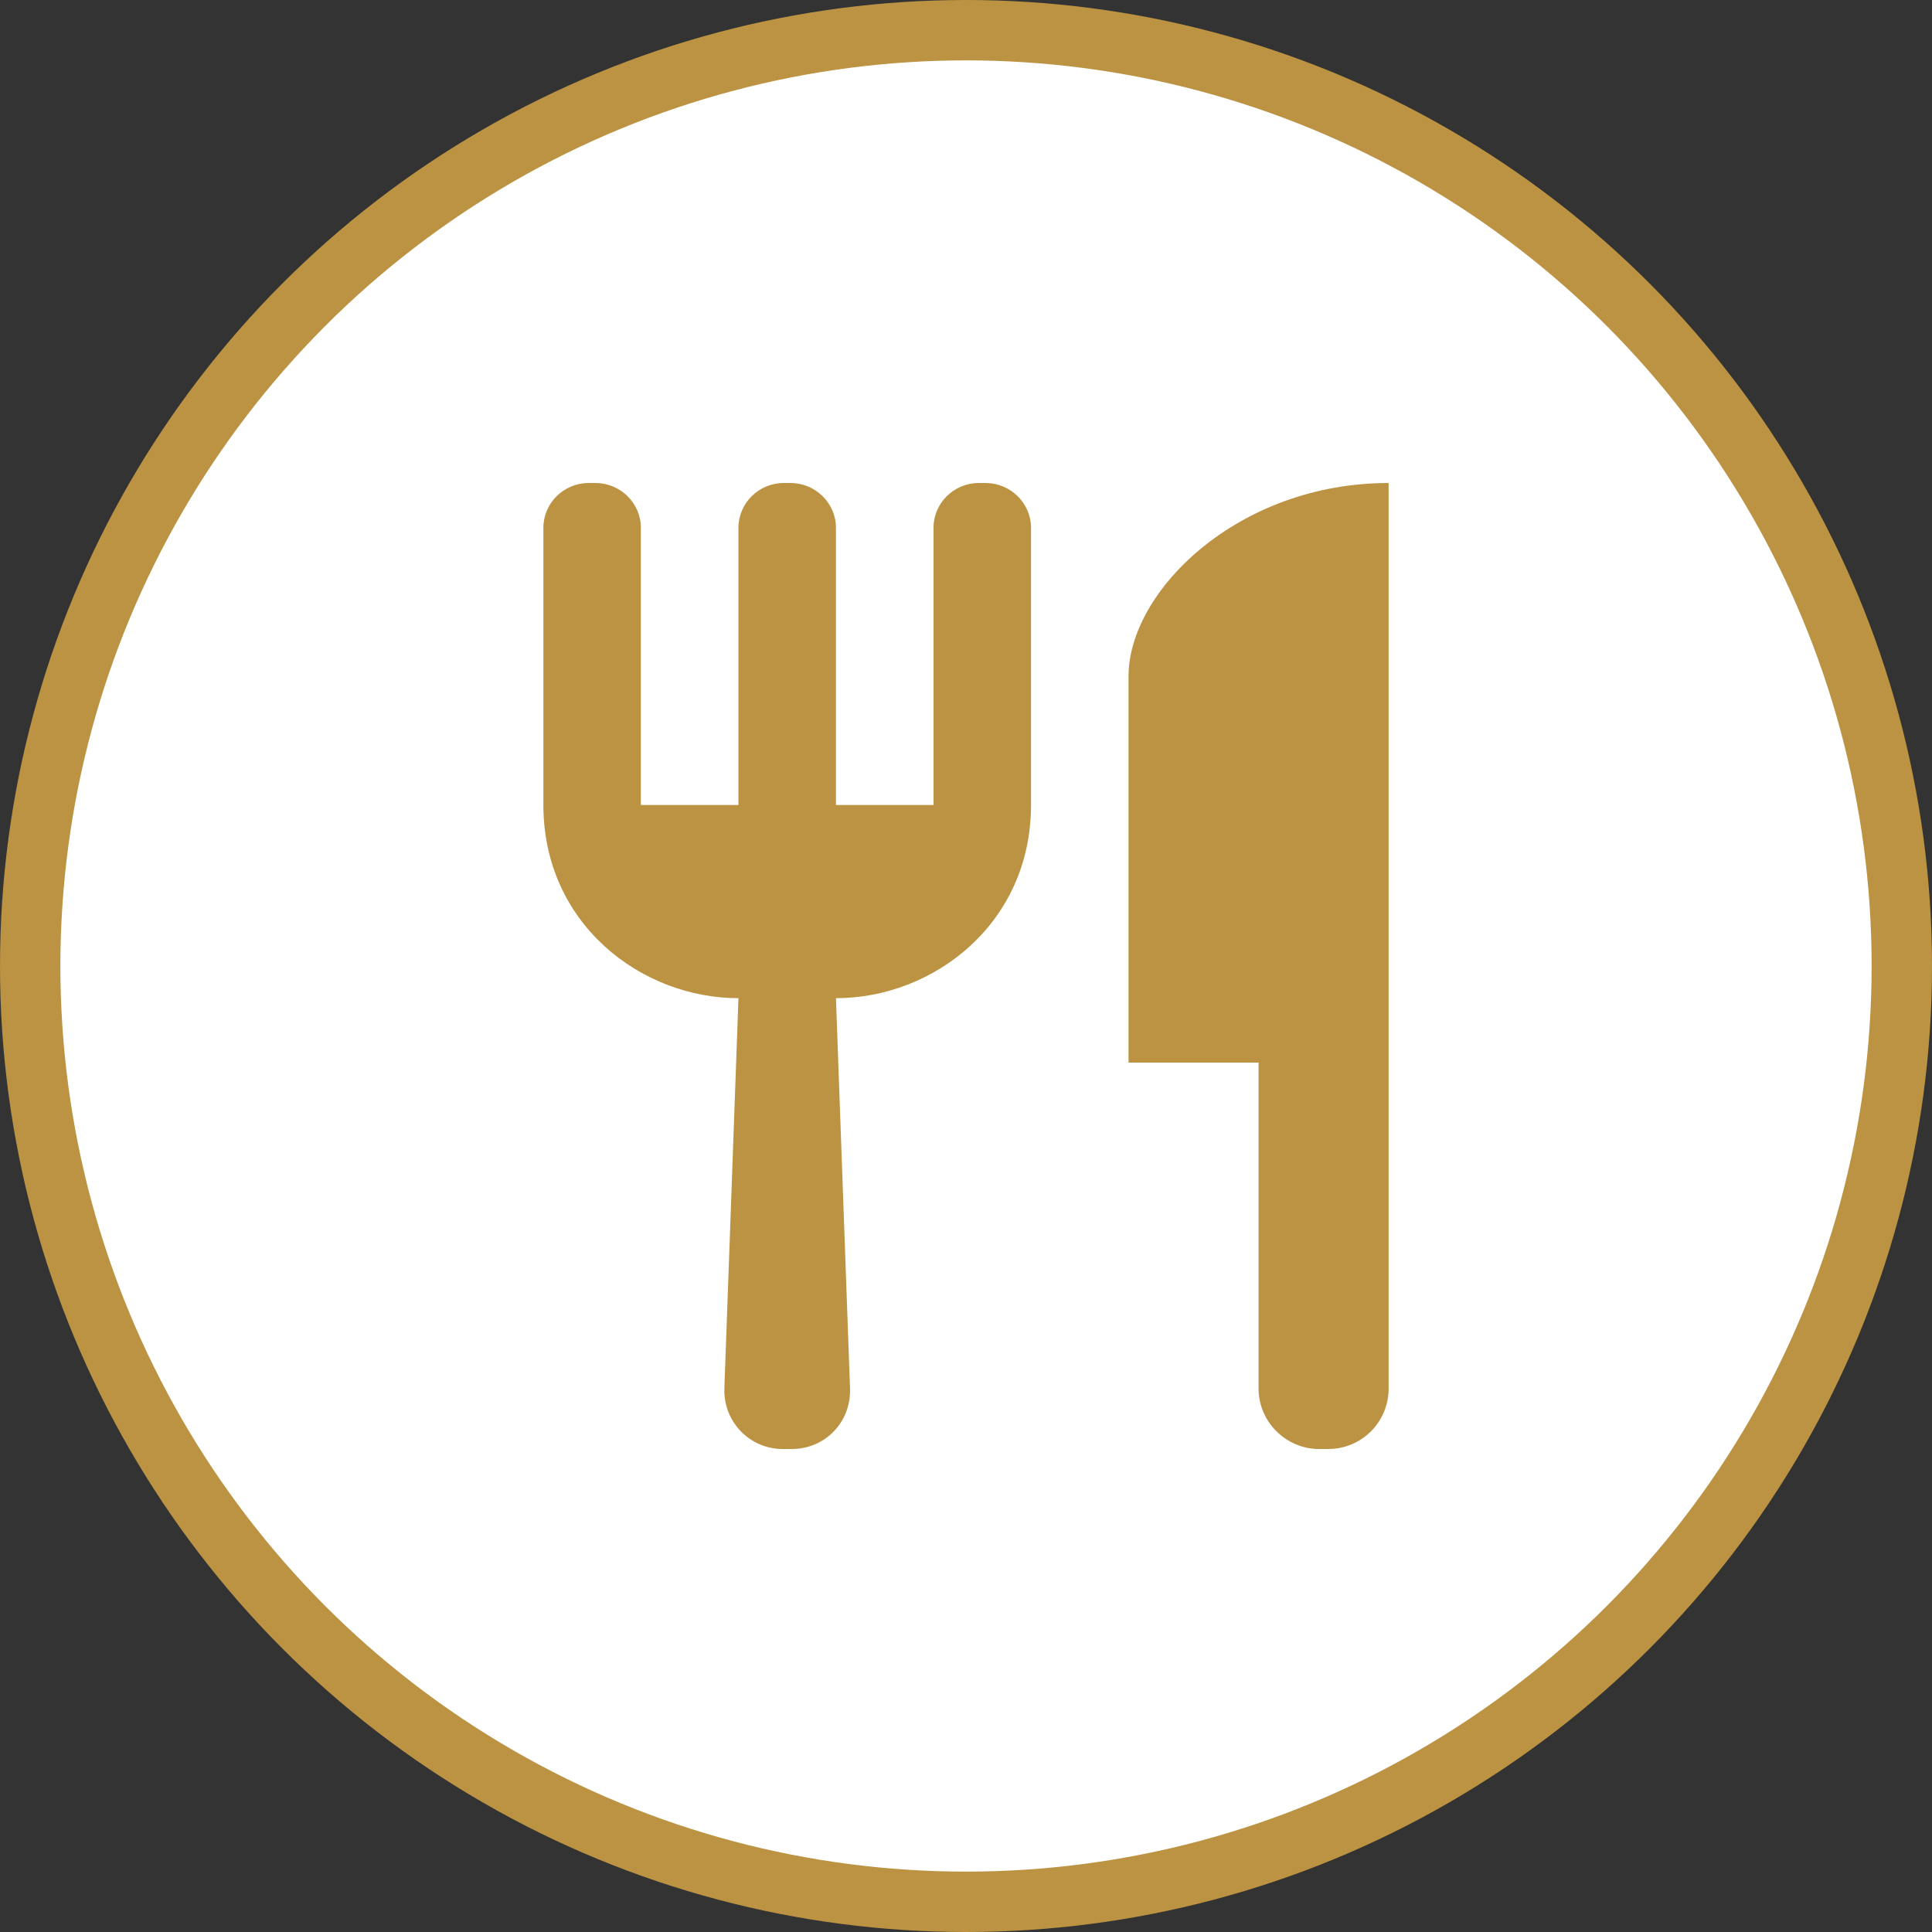 <svg width="32" height="32" viewBox="0 0 32 32">
  <rect x="0" y="0" width="32" height="32" fill="#333333" stroke="none"/>
  <g fill="none" fill-rule="evenodd">
    <circle cx="16" cy="16" r="16" fill="#BB9342"/>
    <circle cx="16" cy="16" r="15" fill="#FFF"/>
    <path fill="#BB9342" d="M13.846,13.333 L13.846,8.742 C13.846,8.332 13.504,8 13.095,8 L12.982,8 C12.567,8 12.231,8.334 12.231,8.742 L12.231,13.333 L10.615,13.333 L10.615,8.742 C10.615,8.332 10.273,8 9.864,8 L9.751,8 C9.336,8 9,8.334 9,8.742 L9,13.333 C9,15.296 10.615,16.533 12.231,16.533 L11.998,22.993 C11.978,23.549 12.418,24 12.963,24 L13.114,24 C13.667,24 14.099,23.555 14.079,22.993 L13.846,16.533 C15.462,16.533 17.077,15.296 17.077,13.333 L17.077,8.742 C17.077,8.332 16.734,8 16.326,8 L16.212,8 C15.798,8 15.462,8.334 15.462,8.742 L15.462,13.333 L13.846,13.333 Z M18.692,17.6 L20.846,17.6 L20.846,23 C20.846,23.552 21.303,24 21.847,24 L21.999,24 C22.552,24 23,23.555 23,22.999 L23,8 C20.502,8 18.692,9.792 18.692,11.2 L18.692,17.6 Z"/>
  </g>
</svg>
